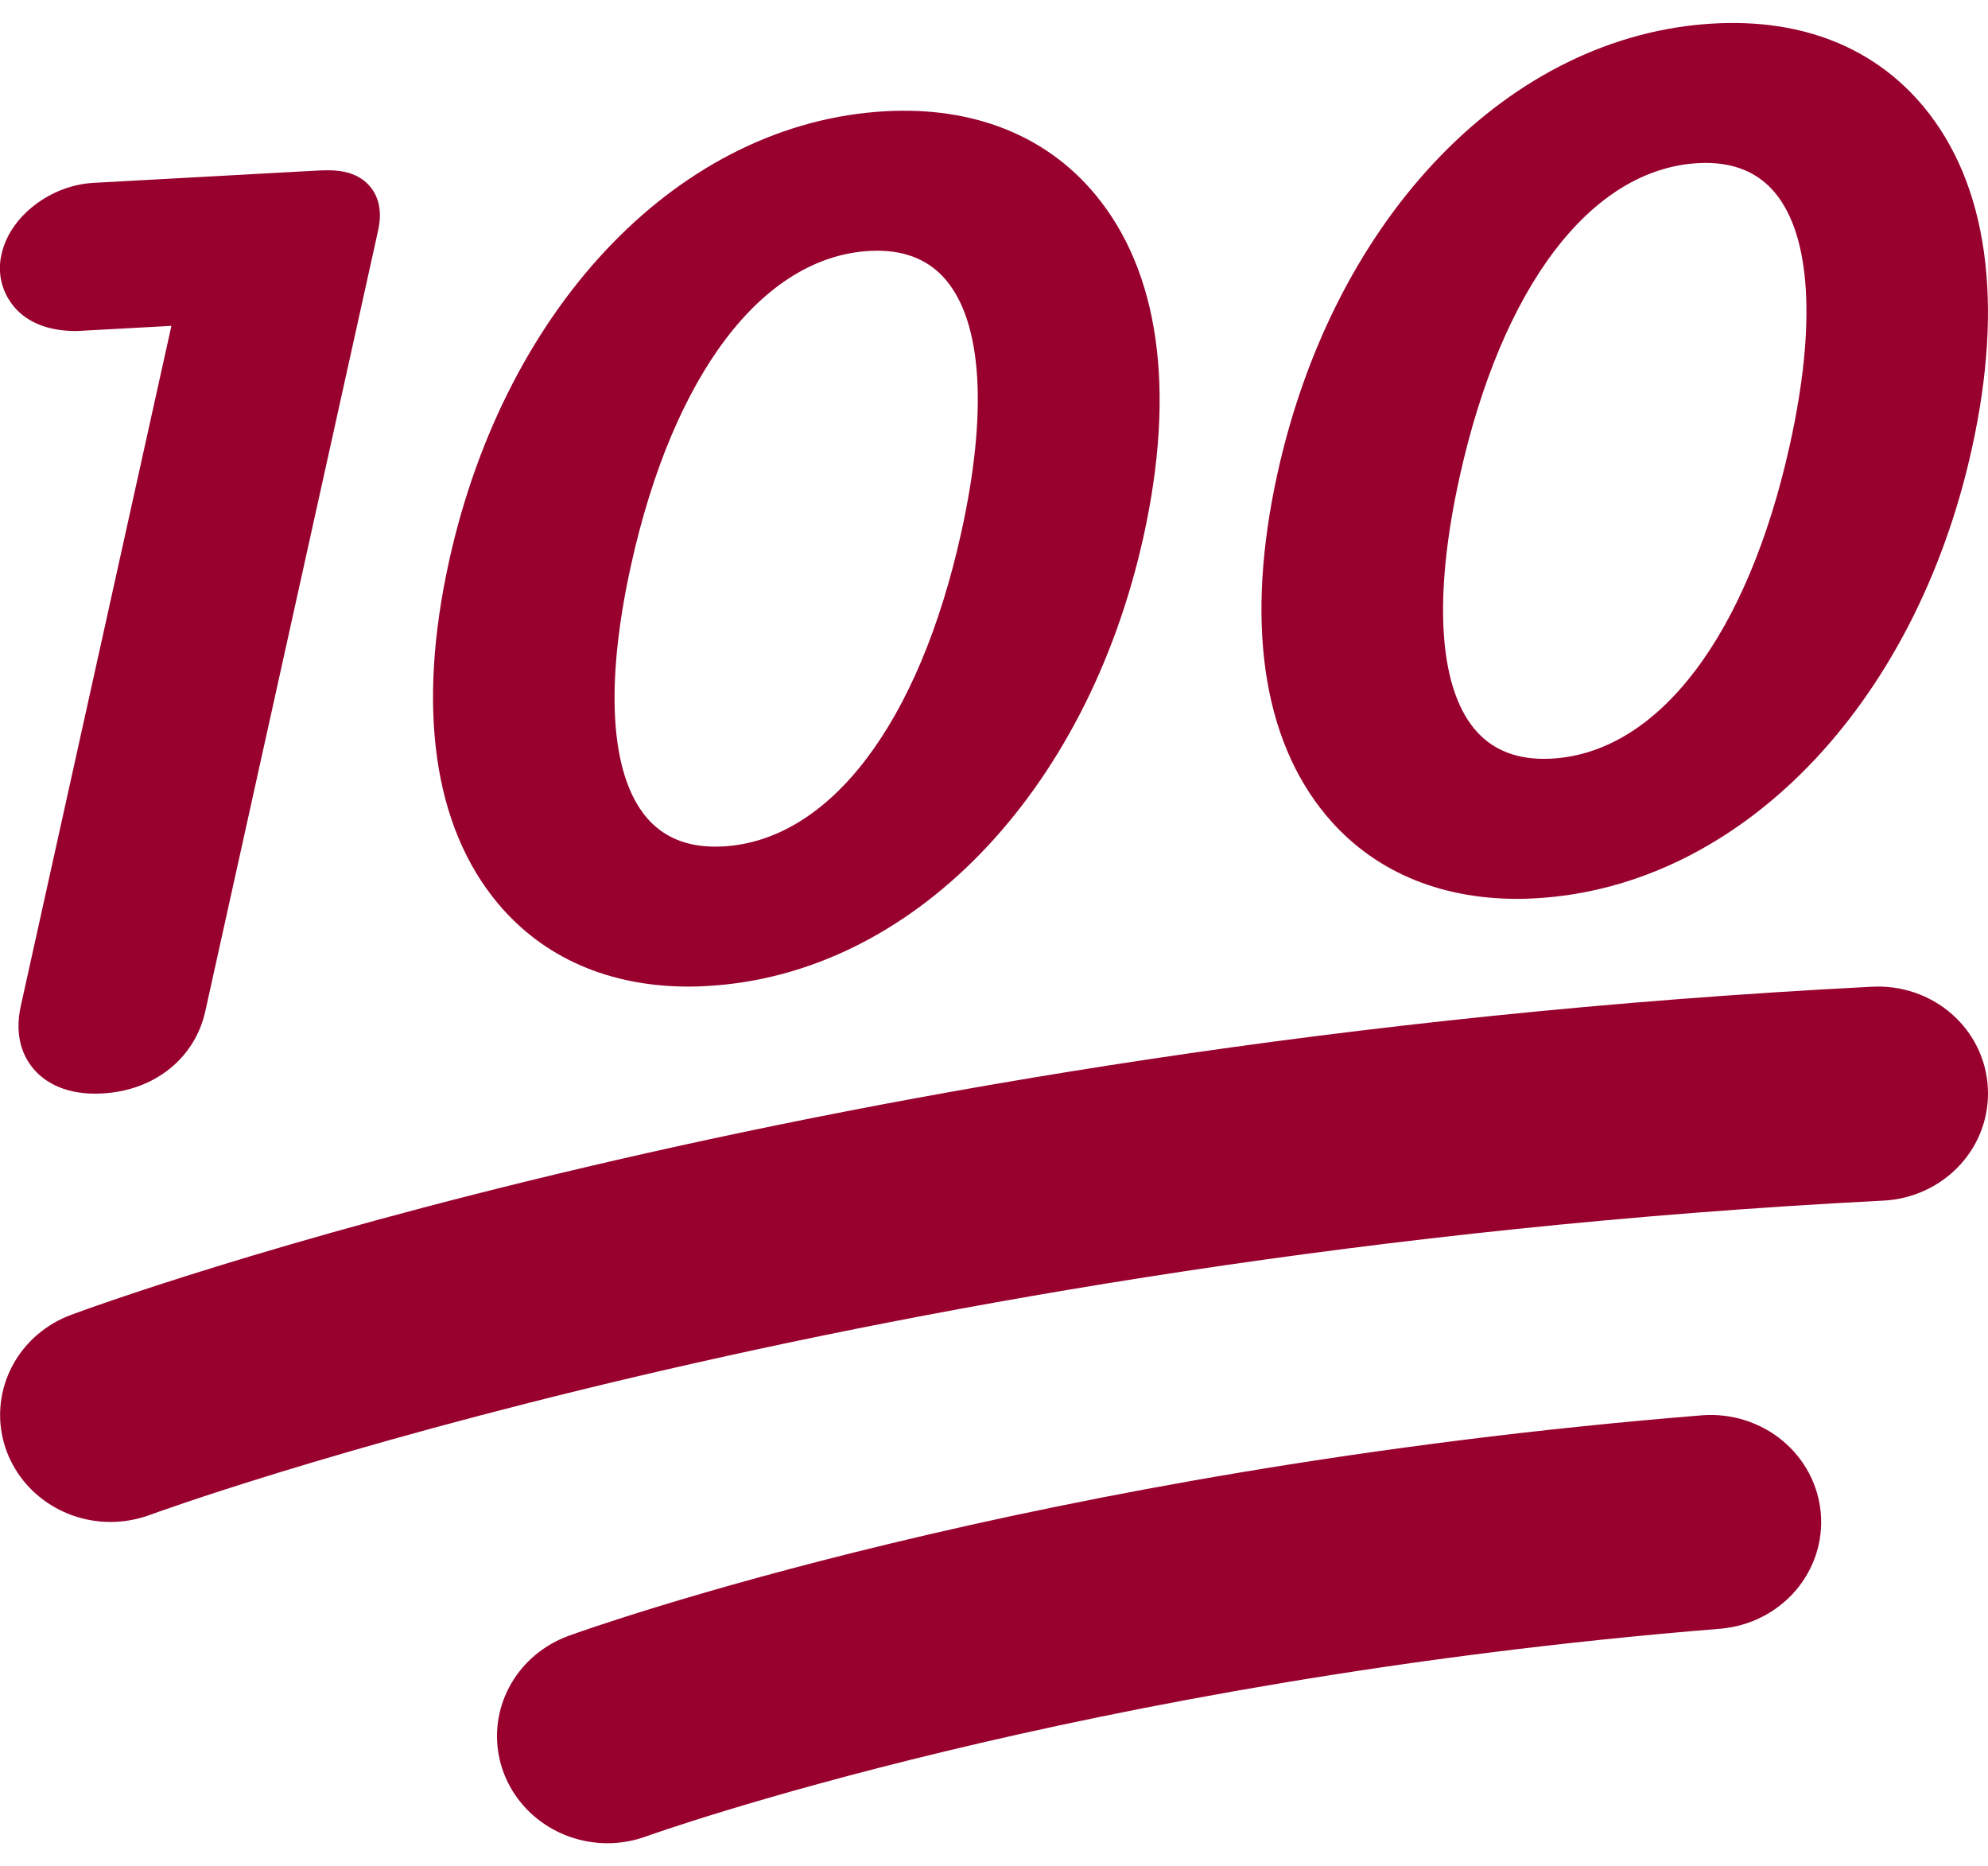 <svg width="65" height="61" viewBox="0 0 65 61" fill="none" xmlns="http://www.w3.org/2000/svg">
<path d="M3.12 35.75C2.006 35.75 1.399 35.302 1.085 34.926C0.776 34.556 0.457 33.902 0.679 32.887L5.604 10.652L2.51 10.821H2.486C1.553 10.821 0.876 10.527 0.451 10.018C0.255 9.78 0.116 9.502 0.047 9.205C-0.022 8.908 -0.02 8.599 0.052 8.303C0.323 7.075 1.647 6.053 3.062 5.977L10.299 5.58C10.429 5.571 10.56 5.567 10.691 5.566C10.956 5.566 11.659 5.566 12.104 6.102C12.559 6.648 12.406 7.342 12.355 7.57L6.715 33.044C6.377 34.592 5.056 35.65 3.346 35.743L3.12 35.75ZM22.517 32.25C19.919 32.25 17.759 31.307 16.272 29.522C14.172 27.003 13.623 23.133 14.686 18.327C16.55 9.906 22.284 4.002 28.954 3.636C31.825 3.48 34.201 4.427 35.802 6.347C37.902 8.865 38.451 12.736 37.388 17.541C35.524 25.959 29.79 31.863 23.116 32.231C22.917 32.244 22.717 32.251 22.517 32.25ZM28.681 8.195L28.434 8.202C24.931 8.396 22.015 12.233 20.634 18.467C19.771 22.366 19.946 25.29 21.125 26.704C21.661 27.348 22.42 27.675 23.38 27.675L23.633 27.669C27.136 27.478 30.05 23.642 31.429 17.407C32.292 13.508 32.119 10.582 30.942 9.168C30.407 8.522 29.645 8.195 28.681 8.195ZM49.609 29.382C47.011 29.382 44.848 28.439 43.359 26.652C41.259 24.134 40.71 20.262 41.773 15.457C43.639 7.034 49.373 1.132 56.043 0.768C58.937 0.61 61.284 1.56 62.886 3.478C64.986 5.997 65.534 9.868 64.471 14.671C62.609 23.087 56.877 28.991 50.203 29.364C50.001 29.378 49.804 29.382 49.609 29.382ZM55.768 5.325L55.523 5.332C52.018 5.526 49.102 9.364 47.723 15.595C46.86 19.496 47.035 22.422 48.214 23.834C48.75 24.478 49.512 24.805 50.472 24.805L50.725 24.799C54.226 24.608 57.142 20.77 58.522 14.537C59.386 10.639 59.213 7.713 58.034 6.299C57.496 5.652 56.734 5.325 55.768 5.325ZM19.861 60.252C19.015 60.251 18.196 59.963 17.547 59.437C16.898 58.912 16.459 58.182 16.308 57.375C16.157 56.569 16.303 55.736 16.72 55.023C17.138 54.309 17.8 53.761 18.592 53.472C19.2 53.252 33.757 48.033 55.671 46.262C56.62 46.195 57.558 46.493 58.281 47.092C59.004 47.692 59.454 48.543 59.533 49.462C59.612 50.381 59.314 51.294 58.703 52.001C58.092 52.708 57.218 53.152 56.27 53.238C35.344 54.928 21.268 59.977 21.127 60.028C20.712 60.178 20.282 60.252 19.861 60.252ZM3.613 49.75C2.77 49.75 1.954 49.464 1.306 48.941C0.657 48.419 0.218 47.693 0.064 46.89C-0.09 46.087 0.051 45.257 0.462 44.543C0.873 43.83 1.528 43.279 2.315 42.984C3.293 42.619 26.719 34.014 61.197 32.255C61.672 32.228 62.147 32.292 62.596 32.444C63.044 32.596 63.457 32.833 63.81 33.141C64.163 33.449 64.45 33.822 64.653 34.239C64.857 34.655 64.973 35.106 64.995 35.566C65.02 36.025 64.951 36.485 64.793 36.918C64.635 37.352 64.39 37.751 64.073 38.092C63.756 38.434 63.372 38.712 62.944 38.91C62.516 39.108 62.052 39.222 61.578 39.246C28.315 40.944 5.135 49.433 4.904 49.519C4.492 49.671 4.054 49.749 3.613 49.75Z" fill="#98012E"/>
</svg>
